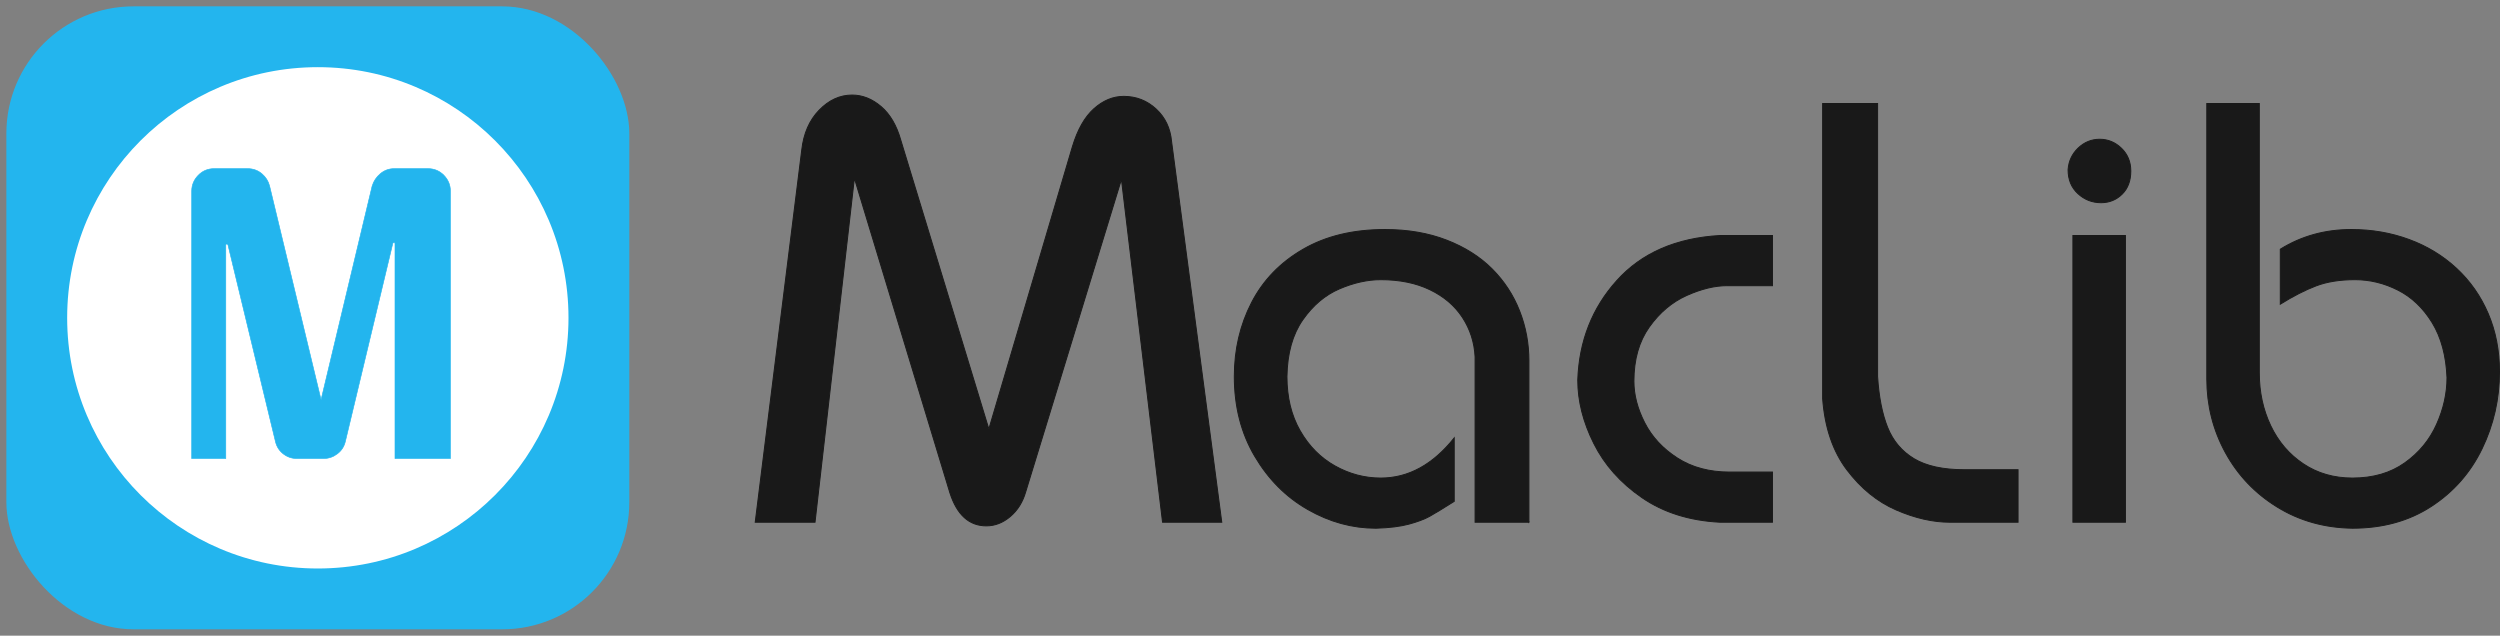 <?xml version="1.0" encoding="UTF-8"?>
<svg id="_图层_2" data-name="图层 2" xmlns="http://www.w3.org/2000/svg" xmlns:xlink="http://www.w3.org/1999/xlink" viewBox="0 0 1469.19 373.56">
  <rect x="0" y="0" width="1469.19" height="373.56" fill="#808080" stroke="none"/>
  <defs>
    <style>
      .cls-1 {
        fill: none;
      }

      .cls-2 {
        mask: url(#mask);
      }

      .cls-3, .cls-4 {
        fill: #23b5ee;
      }

      .cls-5 {
        clip-path: url(#clippath-1);
      }

      .cls-6 {
        clip-path: url(#clippath-2);
      }

      .cls-7 {
        fill: #fff;
      }

      .cls-8 {
        fill: #191919;
        stroke: #191919;
        stroke-miterlimit: 8;
        stroke-width: .59px;
      }

      .cls-9 {
        clip-path: url(#clippath);
      }

      .cls-4 {
        stroke: #23b5ee;
        stroke-miterlimit: 7.12;
        stroke-width: .36px;
      }
    </style>
    <clipPath id="clippath">
      <rect class="cls-1" width="373.56" height="373.56" rx="74.71" ry="74.71"/>
    </clipPath>
    <clipPath id="clippath-1">
      <circle class="cls-1" cx="186.78" cy="186.78" r="150.31"/>
    </clipPath>
    <clipPath id="clippath-2">
      <circle class="cls-1" cx="186.78" cy="186.78" r="150.31"/>
    </clipPath>
    <mask id="mask" x="36.47" y="36.47" width="300.63" height="300.63" maskUnits="userSpaceOnUse">
      <g id="shape_vUzRyBHMOV_mask" data-name="shape vUzRyBHMOV mask">
        <g>
          <circle class="cls-7" cx="186.78" cy="186.78" r="147.31"/>
          <g class="cls-6">
            <circle class="cls-1" cx="186.78" cy="186.78" r="150.31"/>
          </g>
        </g>
      </g>
    </mask>
  </defs>
  <g id="_图层_1-2" data-name="图层 1">
    <g id="shape_s1dWrBUT21" data-name="shape s1dWrBUT21">
      <g>
        <path class="cls-8" d="M478.96,306.9h-35.14l27.34-218.72c1.08-9.72,4.49-17.53,10.24-23.44,5.75-5.92,12.19-8.88,19.34-8.88h0c6.11,0,11.8,2.26,17.08,6.78,5.29,4.51,9.17,11.16,11.62,19.96h0l51.68,169.54,49.12-166.02c3.03-10,7.24-17.41,12.64-22.24s11.24-7.24,17.52-7.24h0c7.32,0,13.67,2.48,19.04,7.44,5.36,4.97,8.39,11.37,9.08,19.2h0l29.48,223.62h-34.8l-24.16-201.5-56.24,183.58c-1.71,6-4.72,10.85-9.04,14.54-4.31,3.68-9.01,5.52-14.1,5.52h0c-10.11,0-17.25-6.45-21.42-19.36h0l-56.14-184.96-23.14,202.18Z"/>
        <path class="cls-8" d="M898.51,306.9h-31.64v-97.28c-.45-8.51-2.94-16.21-7.46-23.1-4.51-6.88-10.86-12.29-19.06-16.24-8.2-3.95-17.84-5.92-28.92-5.92h0c-7.77,0-15.86,1.8-24.26,5.4-8.4,3.6-15.59,9.67-21.56,18.22-5.97,8.55-9.07,19.65-9.3,33.3h0c0,12.23,2.59,22.85,7.76,31.88,5.17,9.03,12,15.91,20.48,20.66,8.49,4.75,17.45,7.12,26.88,7.12h0c16.23,0,30.62-7.86,43.18-23.58h0v37.28c-6.68,4.23-11.52,7.17-14.52,8.84-3,1.65-7.03,3.17-12.08,4.54s-11.53,2.17-19.42,2.4h0c-13.88,0-27.22-3.66-40.02-10.98-12.8-7.31-23.2-17.75-31.2-31.32-8-13.57-12-29.19-12-46.84h0c0-15.88,3.39-30.38,10.16-43.5,6.77-13.11,16.85-23.53,30.22-31.28,13.36-7.75,29.41-11.62,48.16-11.62h0c13.43,0,25.5,2.07,36.22,6.22,10.71,4.15,19.63,9.8,26.78,16.96,7.13,7.17,12.51,15.41,16.14,24.7,3.64,9.28,5.46,19.06,5.46,29.34h0v94.8Z"/>
        <path class="cls-8" d="M927.21,223.34h0c.8-22.92,8.47-42.43,23.02-58.54,14.53-16.12,34.71-24.92,60.54-26.4h30.86v29.48h-26.66c-7.25,0-15.18,1.93-23.78,5.78-8.6,3.87-15.91,10.04-21.94,18.52-6.03,8.48-9.04,19.09-9.04,31.84h0c0,8,2.11,16.14,6.34,24.42,4.23,8.29,10.61,15.19,19.16,20.7,8.55,5.52,18.79,8.28,30.72,8.28h25.2v29.48h-30.86c-17.88-.92-33.13-5.72-45.76-14.4-12.63-8.68-22.08-19.29-28.36-31.84-6.29-12.55-9.44-24.99-9.44-37.32Z"/>
        <path class="cls-8" d="M1071.12,234.22V60.84h32.3v160.44c.75,11.95,2.71,21.9,5.88,29.86,3.17,7.97,8.36,14.12,15.56,18.44,7.2,4.31,17.03,6.46,29.48,6.46h31.62v30.86h-40.02c-10,0-20.53-2.4-31.58-7.2-11.05-4.8-20.71-12.65-28.98-23.56-8.25-10.92-13.01-24.89-14.26-41.92h0Z"/>
        <path class="cls-8" d="M1215.36,99.74h0c.35-5.03,2.32-9.27,5.92-12.72,3.6-3.45,7.83-5.18,12.68-5.18h0c4.87,0,9.13,1.77,12.78,5.3,3.65,3.55,5.48,8.01,5.48,13.38h0c0,5.71-1.7,10.23-5.1,13.58-3.4,3.35-7.53,5.02-12.38,5.02h0c-5.2,0-9.73-1.77-13.58-5.32-3.87-3.55-5.8-8.23-5.8-14.06ZM1249.06,306.9h-30.86v-168.5h30.86v168.5Z"/>
        <path class="cls-8" d="M1296.88,222.64V60.84h30.86v158.3c0,11.31,2.24,21.66,6.72,31.06,4.48,9.4,10.88,16.87,19.2,22.42,8.32,5.55,17.93,8.32,28.84,8.32h0c12.12,0,22.36-2.97,30.72-8.92,8.37-5.95,14.61-13.49,18.7-22.64,4.08-9.13,6.12-18.27,6.12-27.42h0c-.52-12.91-3.43-23.69-8.74-32.36-5.32-8.65-12.02-15.02-20.1-19.1-8.08-4.09-16.49-6.14-25.24-6.14h0c-8.85,0-16.48,1.22-22.88,3.66-6.4,2.43-13.4,6.01-21,10.74h0v-32.3c12.4-7.72,26.31-11.58,41.74-11.58h0c12.05,0,23.38,1.96,33.98,5.88,10.6,3.91,19.9,9.57,27.9,17,8,7.44,14.2,16.31,18.6,26.62,4.4,10.32,6.6,21.67,6.6,34.06h0c0,16.07-3.41,31.15-10.24,45.26-6.83,14.12-16.79,25.43-29.88,33.94-13.08,8.52-28.51,12.78-46.28,12.78h0c-16.4-.23-31.13-4.36-44.18-12.4-13.05-8.03-23.23-18.71-30.52-32.04-7.28-13.35-10.92-27.79-10.92-43.34h0Z"/>
      </g>
    </g>
    <g id="shape_5tIIsquUMD" data-name="shape 5tIIsquUMD">
      <g>
        <g id="shape_dHcrofPhfj" data-name="shape dHcrofPhfj">
          <g>
            <rect class="cls-3" x="3.74" y="3.74" width="366.09" height="366.09" rx="74.71" ry="74.71"/>
            <g class="cls-9">
              <rect class="cls-1" width="373.56" height="373.56" rx="74.71" ry="74.71"/>
            </g>
          </g>
        </g>
        <g id="shape_VAcn2vZROb" data-name="shape VAcn2vZROb">
          <g>
            <circle class="cls-7" cx="186.78" cy="186.78" r="147.31"/>
            <g class="cls-5">
              <circle class="cls-1" cx="186.78" cy="186.78" r="150.31"/>
            </g>
          </g>
        </g>
        <g class="cls-2">
          <g id="shape_ZxNvM7MRza" data-name="shape ZxNvM7MRza">
            <path class="cls-4" d="M218.71,109.33h0c.85-2.85,2.45-5.26,4.8-7.24,2.34-1.99,5.07-2.99,8.2-2.99h19.8c3.69,0,6.81,1.31,9.37,3.93,2.55,2.63,3.82,5.72,3.82,9.27h0v157.15h-32.57v-126.26c0-.43-.18-.64-.53-.64s-.6.14-.75.43h0l-27.89,116.46c-.71,2.99-2.28,5.4-4.7,7.24-2.41,1.85-5.1,2.78-8.08,2.78h-15.76c-2.99,0-5.65-.93-7.99-2.78-2.35-1.84-3.87-4.25-4.57-7.24h0l-27.91-115.61c-.14-.28-.39-.43-.73-.43s-.53.21-.53.64h0v125.41h-20.03V112.3c0-3.55,1.28-6.64,3.84-9.27,2.55-2.62,5.67-3.93,9.37-3.93h19.59c3.26,0,6.07,1,8.41,2.99,2.34,1.98,3.86,4.39,4.57,7.24h0l30.24,125.62,30.01-125.62Z"/>
          </g>
        </g>
      </g>
    </g>
  </g>
</svg>